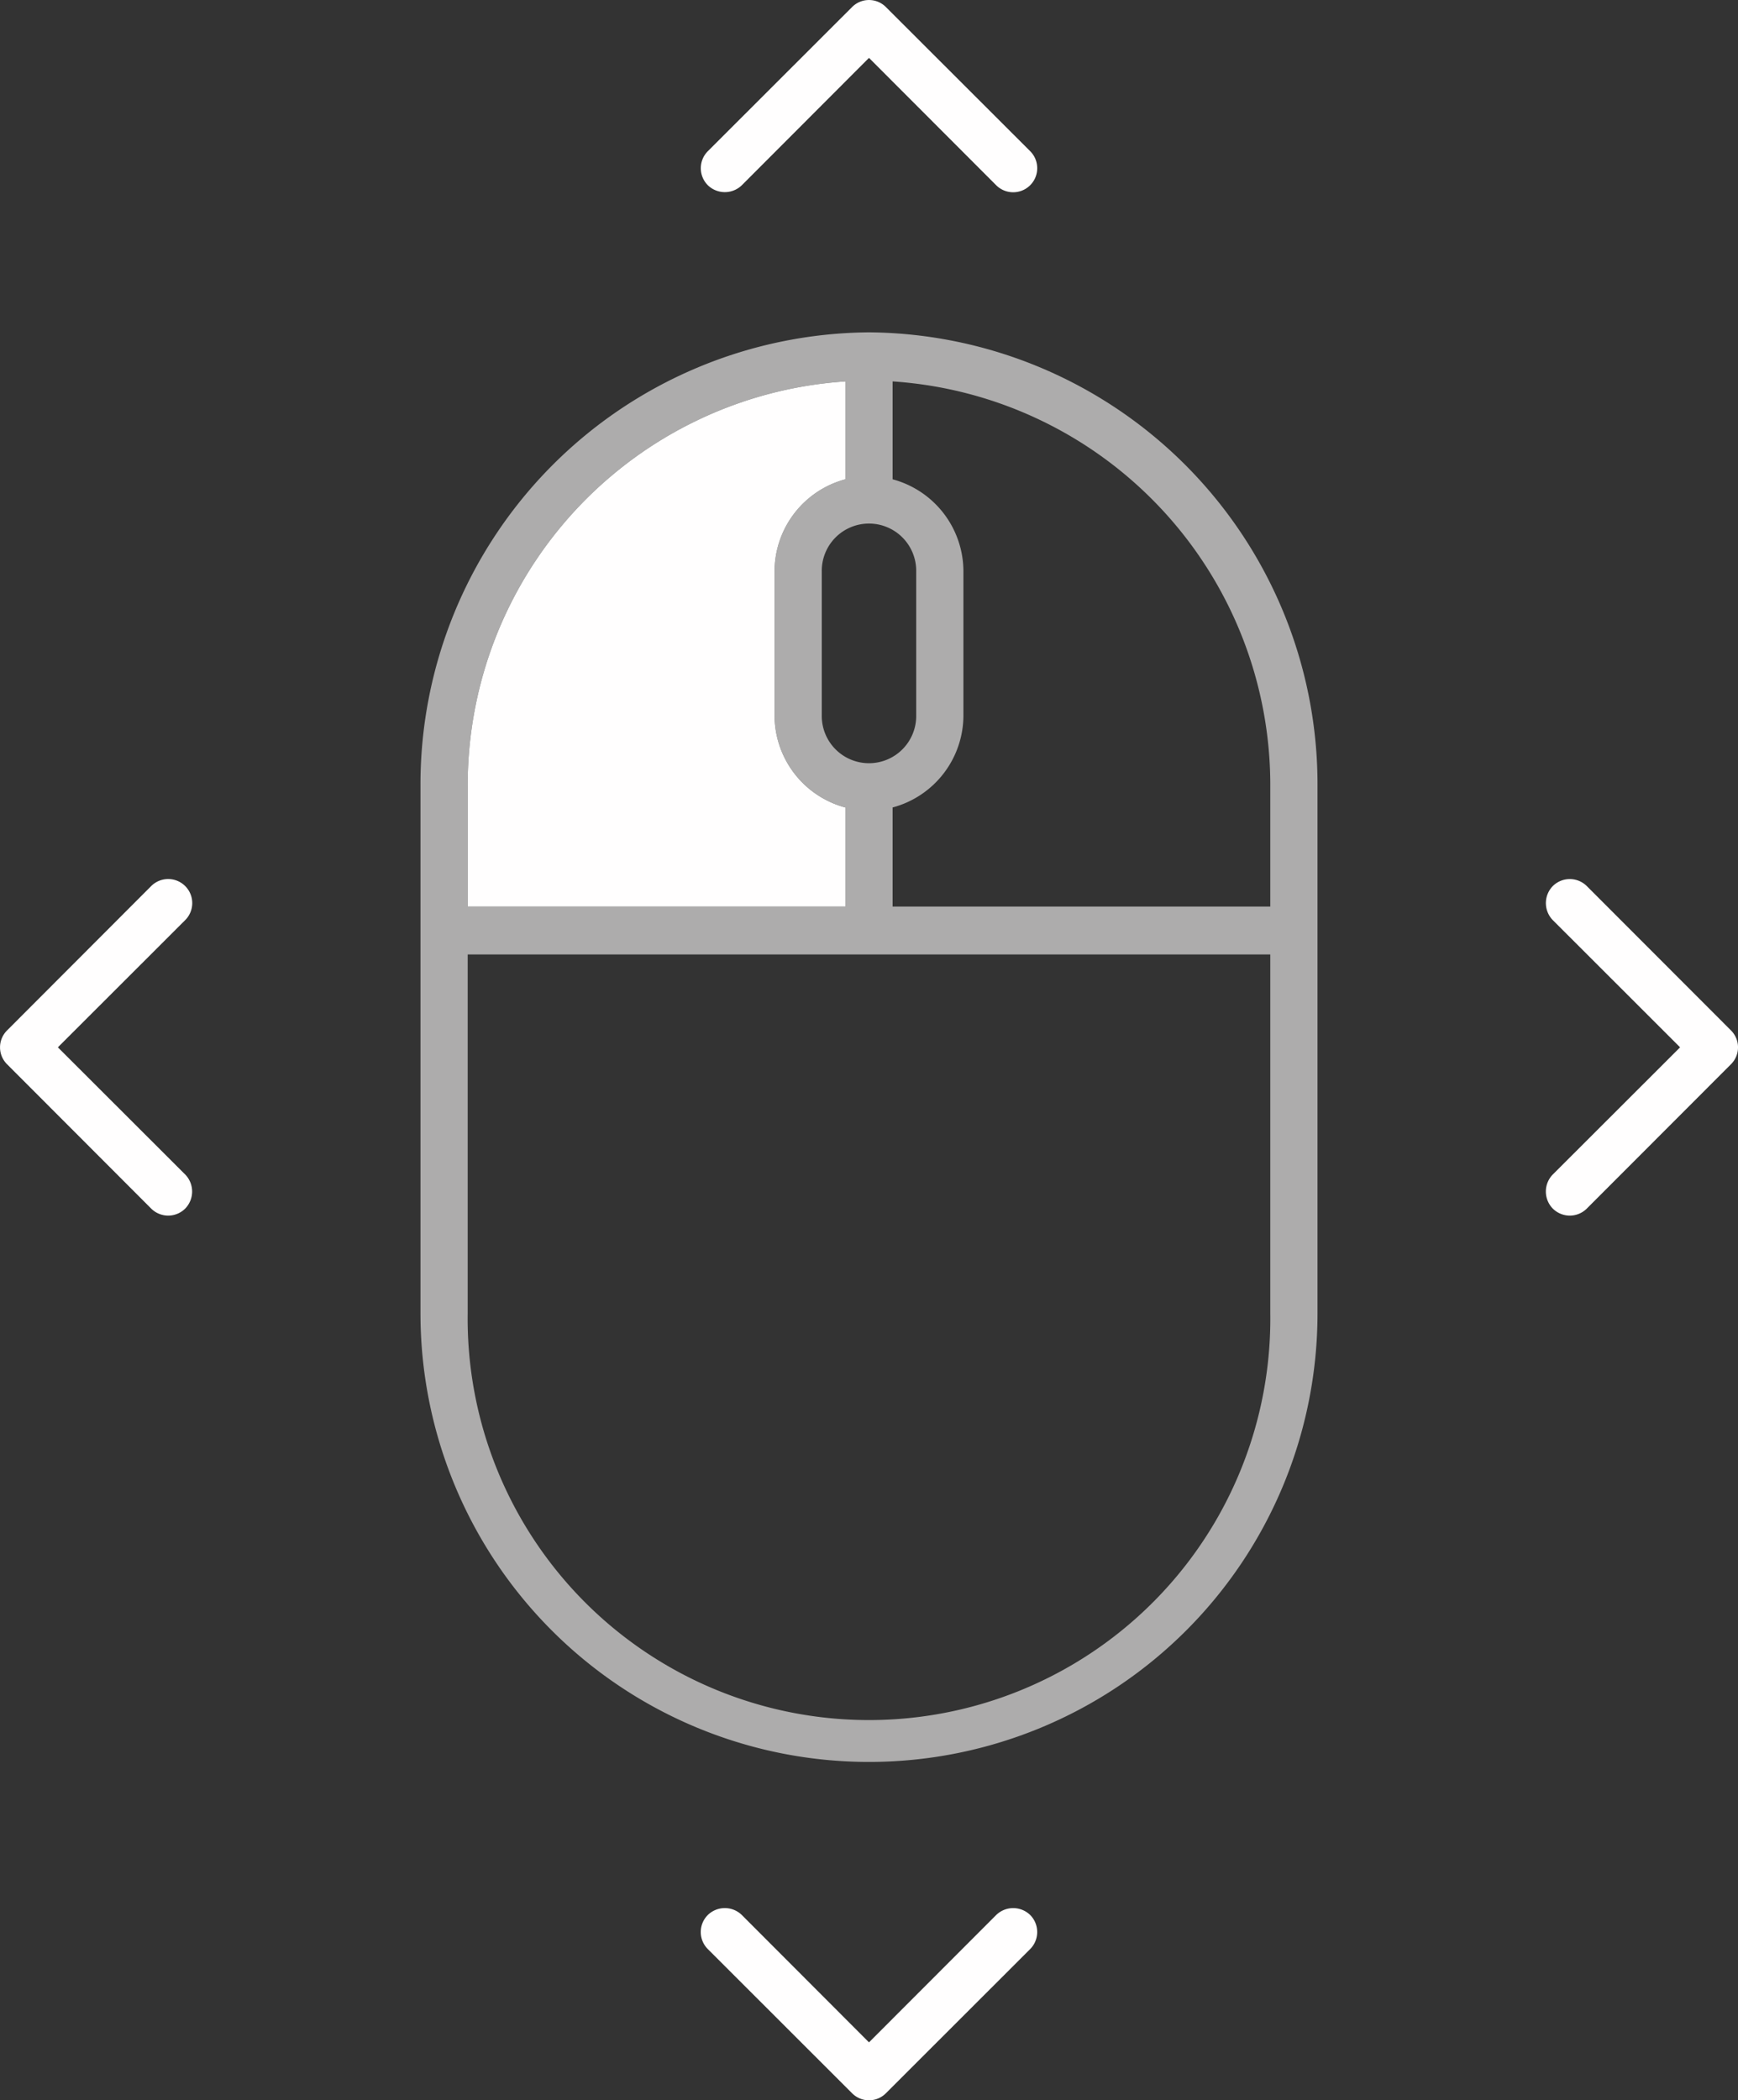 <svg xmlns="http://www.w3.org/2000/svg" width="124.001" height="149.812" viewBox="0 0 124.001 149.812"><rect x="0" y="0" width="124.001" height="149.812" fill="#333333" stroke="none"/><defs><style>.a,.b,.c{fill:#fffefe;}.a{opacity:0.6;}.c{fill-rule:evenodd;}</style></defs><g transform="translate(-798 -452.294)"><g transform="translate(158 476)"><path class="a" d="M702,0a32.25,32.25,0,0,0-32,32.427V69.973a32,32,0,1,0,64,0V32.427A32.25,32.25,0,0,0,702,0Zm3.368,17.067v10.24a3.369,3.369,0,1,1-6.737,0V17.067a3.369,3.369,0,1,1,6.737,0Zm-32,15.36A28.863,28.863,0,0,1,700.316,3.5v6.982a6.811,6.811,0,0,0-5.053,6.584v10.24a6.811,6.811,0,0,0,5.053,6.584V40.96H673.368Zm57.263,37.547a28.634,28.634,0,1,1-57.263,0v-25.6h57.263Zm0-29.013H703.684V33.891a6.811,6.811,0,0,0,5.053-6.584V17.067a6.811,6.811,0,0,0-5.053-6.584V3.5a28.863,28.863,0,0,1,26.947,28.926Z" transform="translate(0)"/><path class="b" d="M712.947,46.8a6.811,6.811,0,0,1-5.053-6.584V29.974a6.811,6.811,0,0,1,5.053-6.584V16.408A28.863,28.863,0,0,0,686,45.334v8.533h26.947Z" transform="translate(-12.632 -12.908)"/></g><path class="c" d="M2230.569,387.943a1.719,1.719,0,0,1,2.43,0l10.275,10.285a1.7,1.7,0,0,1,0,2.424L2233,410.939a1.716,1.716,0,0,1-2.43-2.424l9.085-9.075-9.085-9.073A1.74,1.74,0,0,1,2230.569,387.943Z" transform="translate(460.56 2696.077) rotate(-90)"/><path class="c" d="M.491,23.5a1.719,1.719,0,0,0,2.43,0L13.2,13.212a1.7,1.7,0,0,0,0-2.424L2.921.5A1.723,1.723,0,0,0,.491.5a1.741,1.741,0,0,0,0,2.424L9.576,12,.491,21.073A1.74,1.74,0,0,0,.491,23.5Z" transform="translate(872 588.4) rotate(90)"/><path class="c" d="M.491,23.5a1.719,1.719,0,0,0,2.43,0L13.2,13.212a1.7,1.7,0,0,0,0-2.424L2.921.5A1.723,1.723,0,0,0,.491.5a1.741,1.741,0,0,0,0,2.424L9.576,12,.491,21.073A1.74,1.74,0,0,0,.491,23.5Z" transform="translate(908.294 515)"/><path class="c" d="M13.215,23.5a1.719,1.719,0,0,1-2.43,0L.51,13.213a1.7,1.7,0,0,1,0-2.424L10.785.5a1.716,1.716,0,0,1,2.43,2.424L4.129,12l9.085,9.073A1.74,1.74,0,0,1,13.215,23.5Z" transform="translate(798 515)"/></g></svg>